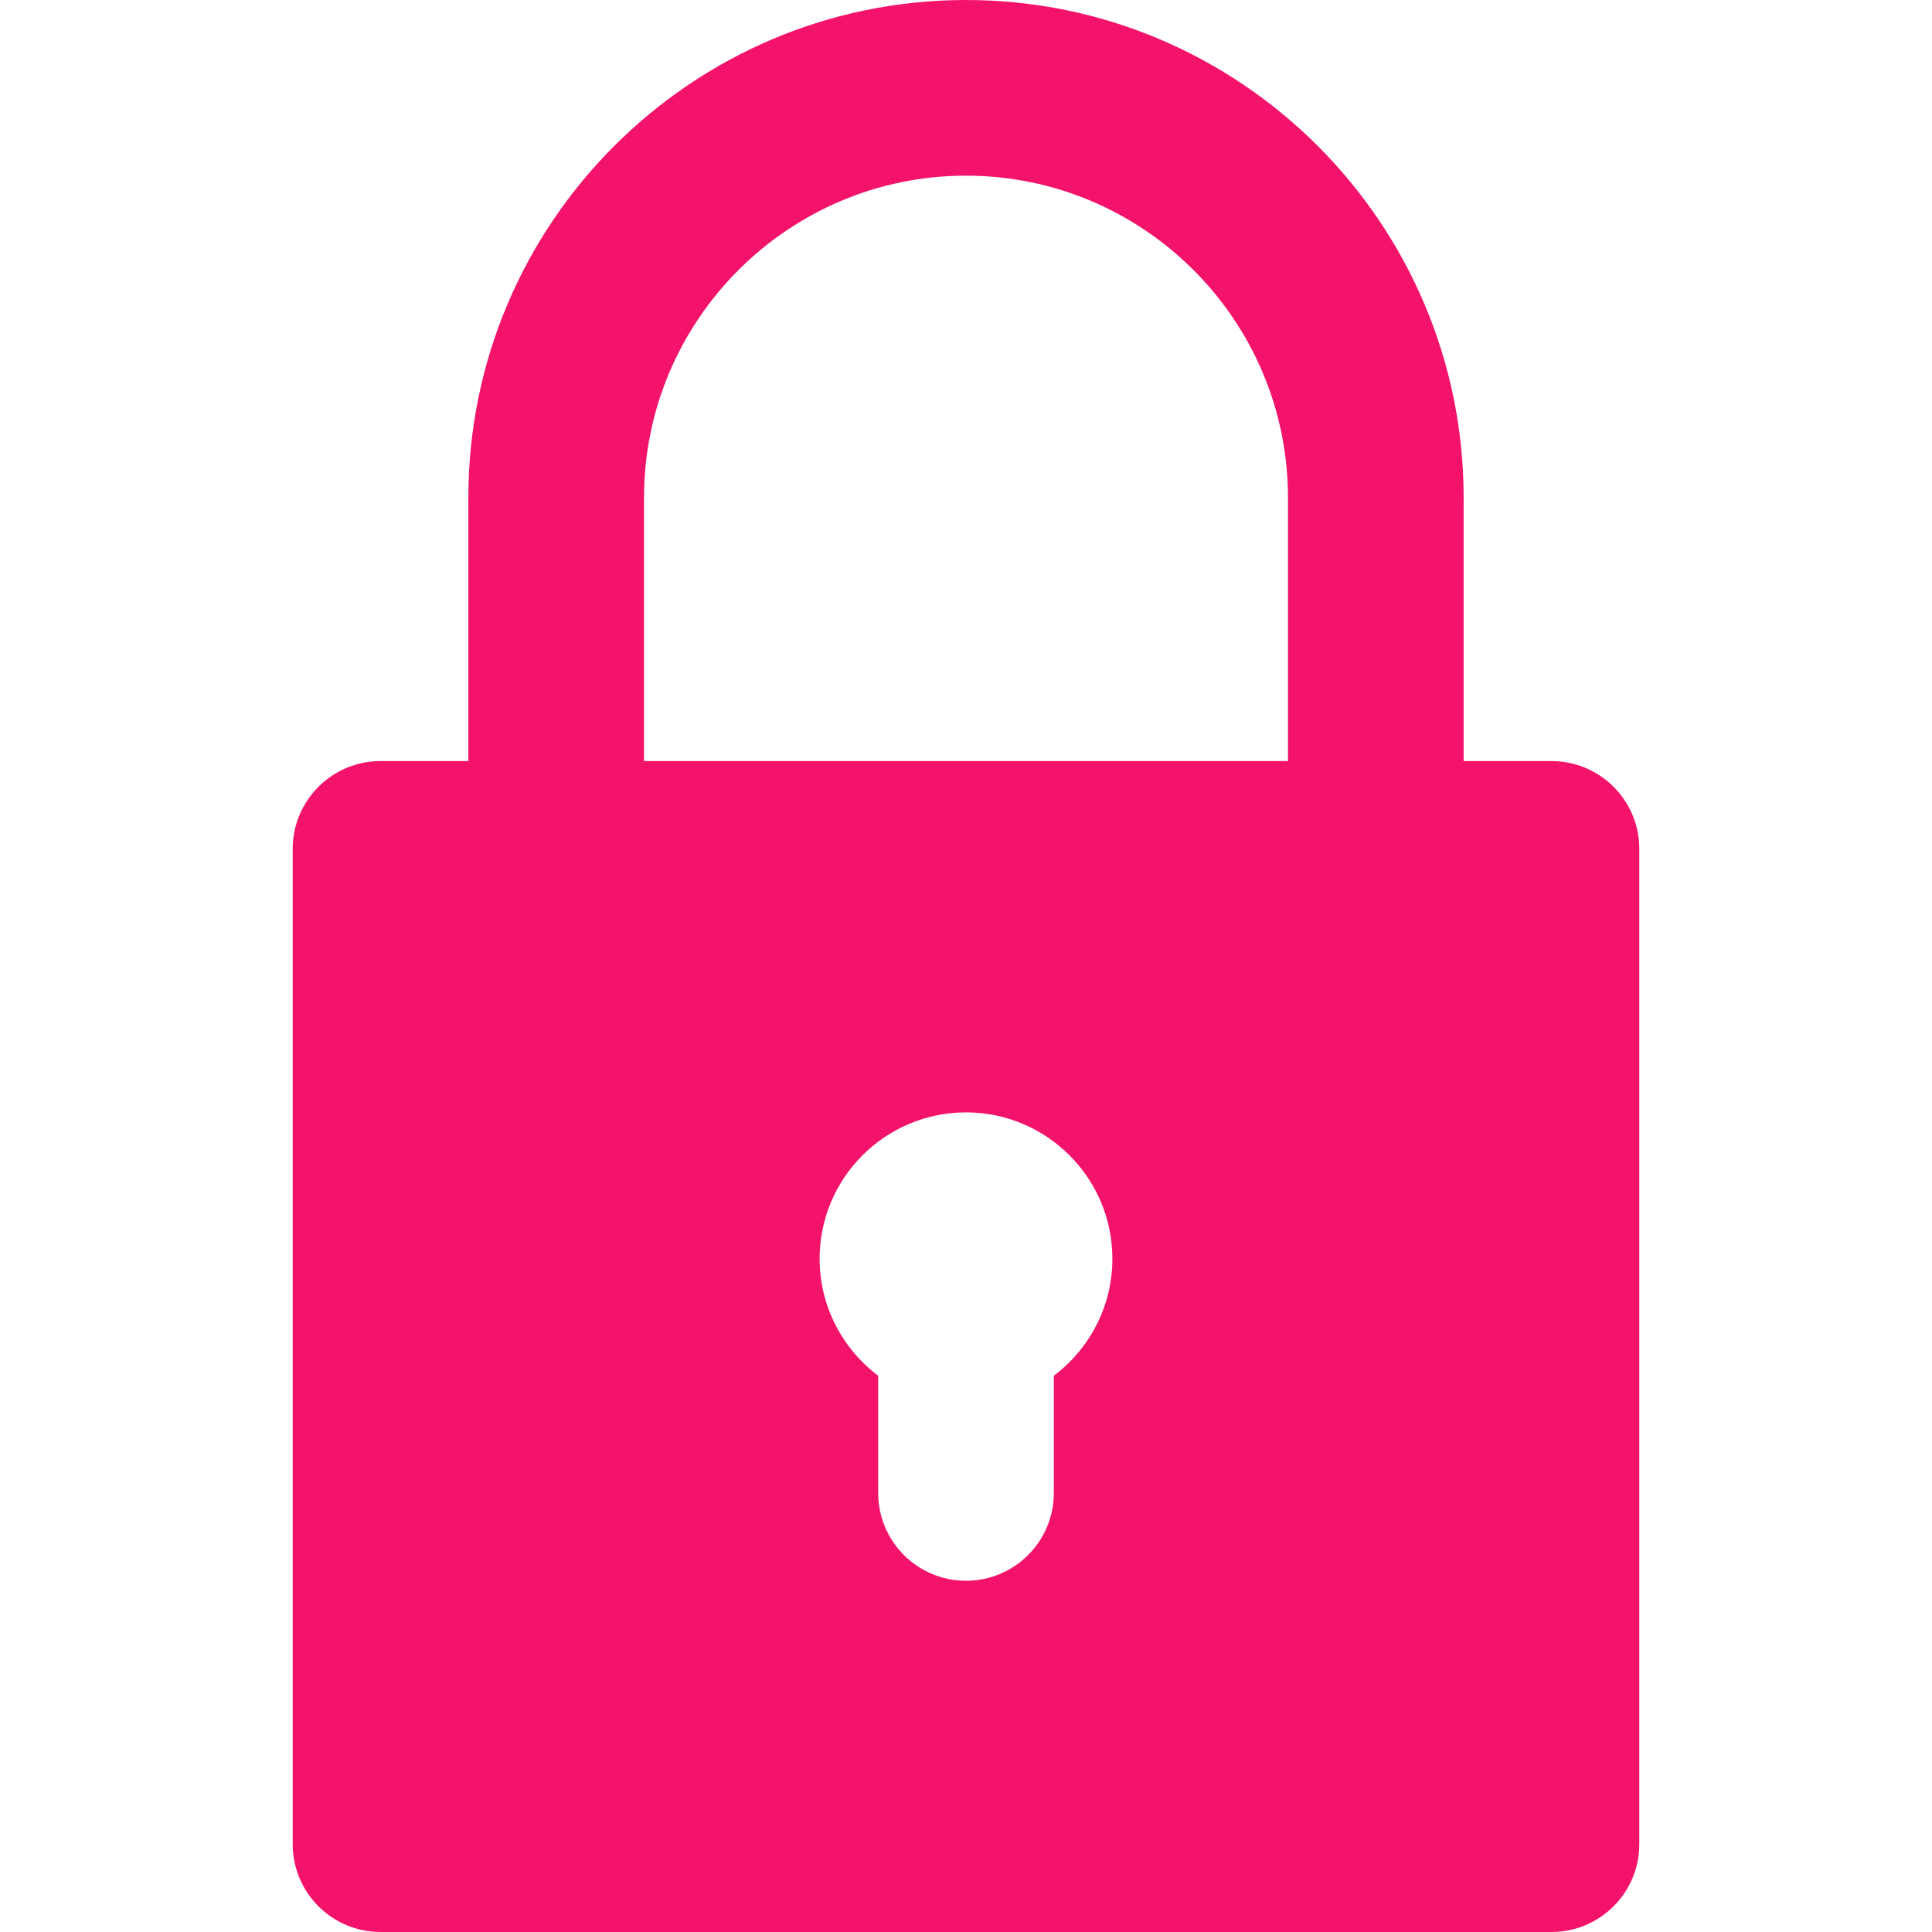 <svg width="26" height="26" viewBox="0 0 26 26" fill="none" xmlns="http://www.w3.org/2000/svg">
<g clip-path="url(#clip0_204_10)">
<path d="M5.121 26H20.879C21.532 26 22.061 25.471 22.061 24.818V11.424C22.061 10.772 21.532 10.242 20.879 10.242H19.697V6.697C19.697 3.004 16.693 0 13 0C9.307 0 6.303 3.004 6.303 6.697V10.242H5.121C4.469 10.242 3.939 10.772 3.939 11.424V24.818C3.939 25.471 4.469 26 5.121 26ZM14.182 18.514V20.091C14.182 20.744 13.653 21.273 13 21.273C12.347 21.273 11.818 20.744 11.818 20.091V18.514C11.34 18.154 11.03 17.582 11.03 16.939C11.03 15.853 11.914 14.97 13 14.97C14.086 14.97 14.97 15.853 14.97 16.939C14.97 17.582 14.66 18.154 14.182 18.514ZM8.667 6.697C8.667 4.308 10.611 2.364 13 2.364C15.389 2.364 17.333 4.308 17.333 6.697V10.242H8.667V6.697Z" fill="#F4136B"/>
</g>
<defs>
<clipPath id="clip0_204_10">
<rect width="26" height="26" fill="white"/>
</clipPath>
</defs>
</svg>

